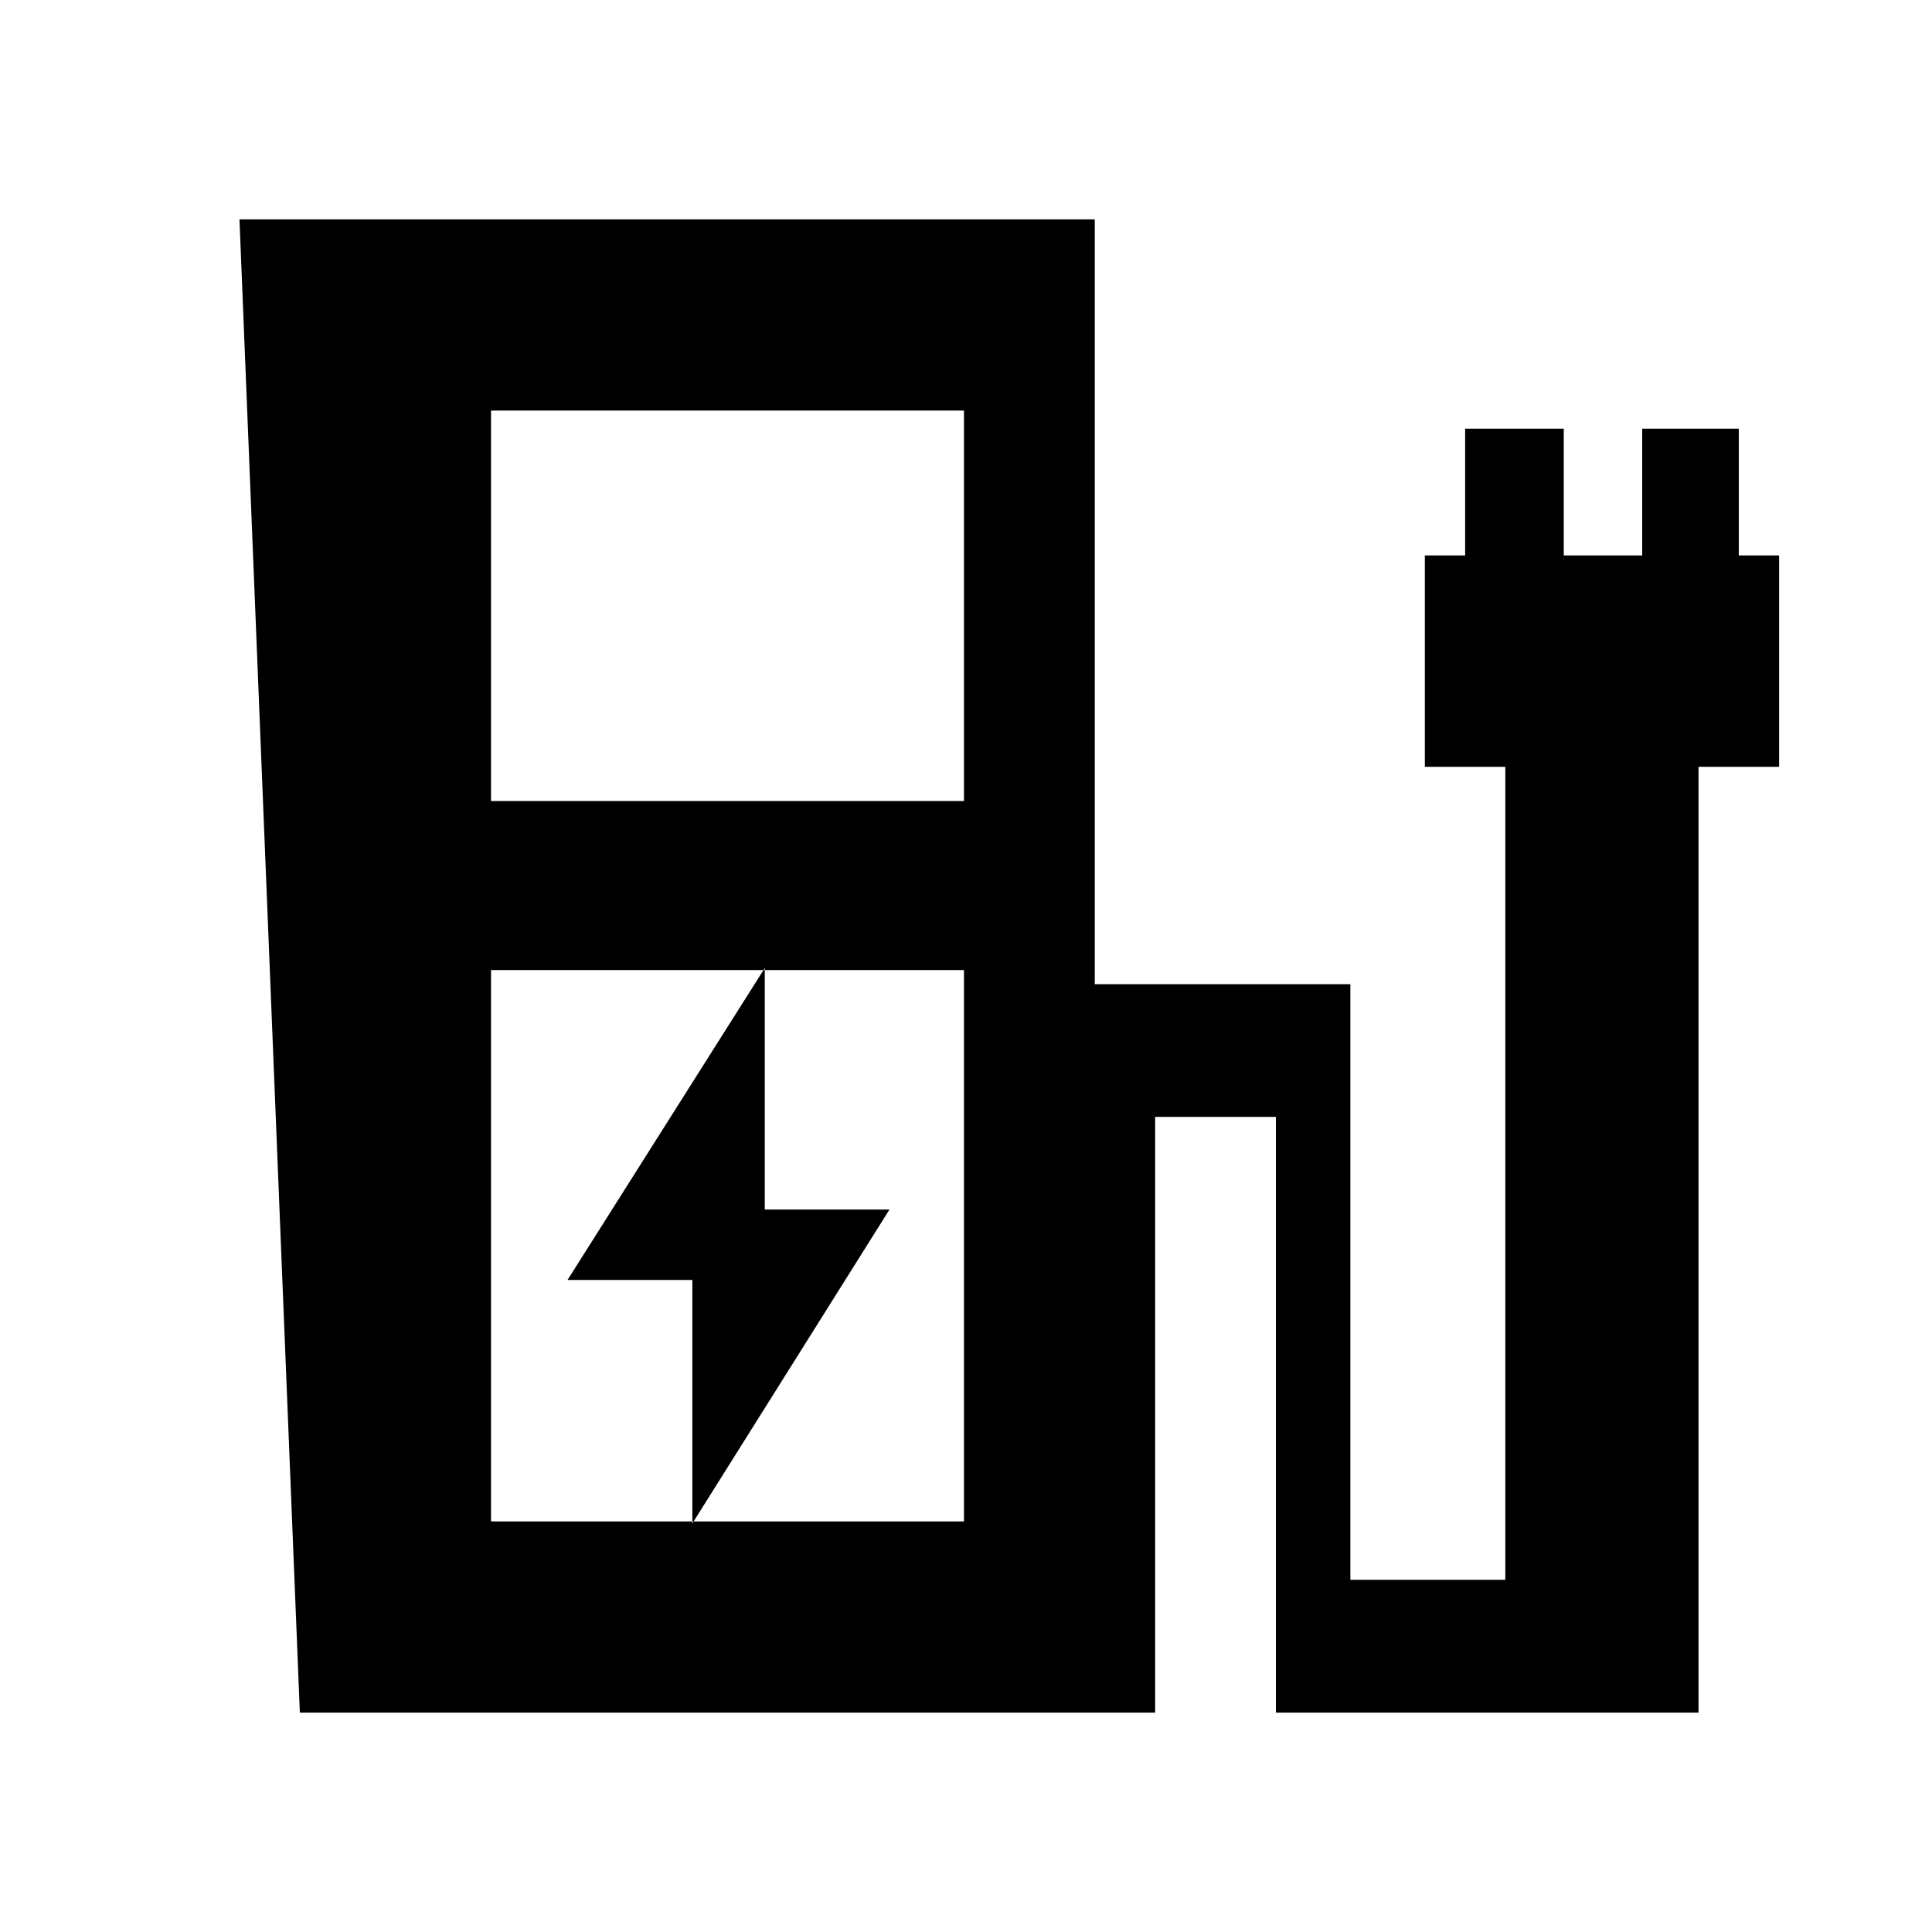 <svg xmlns="http://www.w3.org/2000/svg" height="20" width="20"><path d="m7.167 15.771 2.041-3.25H7.917v-2.5L5.875 13.25h1.292ZM5.083 8.292h4.896V4.25H5.083Zm0 7.458h4.896v-5.708H5.083Zm-1.979 1.979L2.479 2.271h8.854v7.917h2.646v6.166h1.604V7.938h-.833V5.75h.417V4.438h1.021V5.75H17V4.438h1V5.75h.417v2.188h-.834v9.791h-4.375v-6.167h-1.25v6.167Zm6.875-1.979H5.083h4.896Z"/></svg>